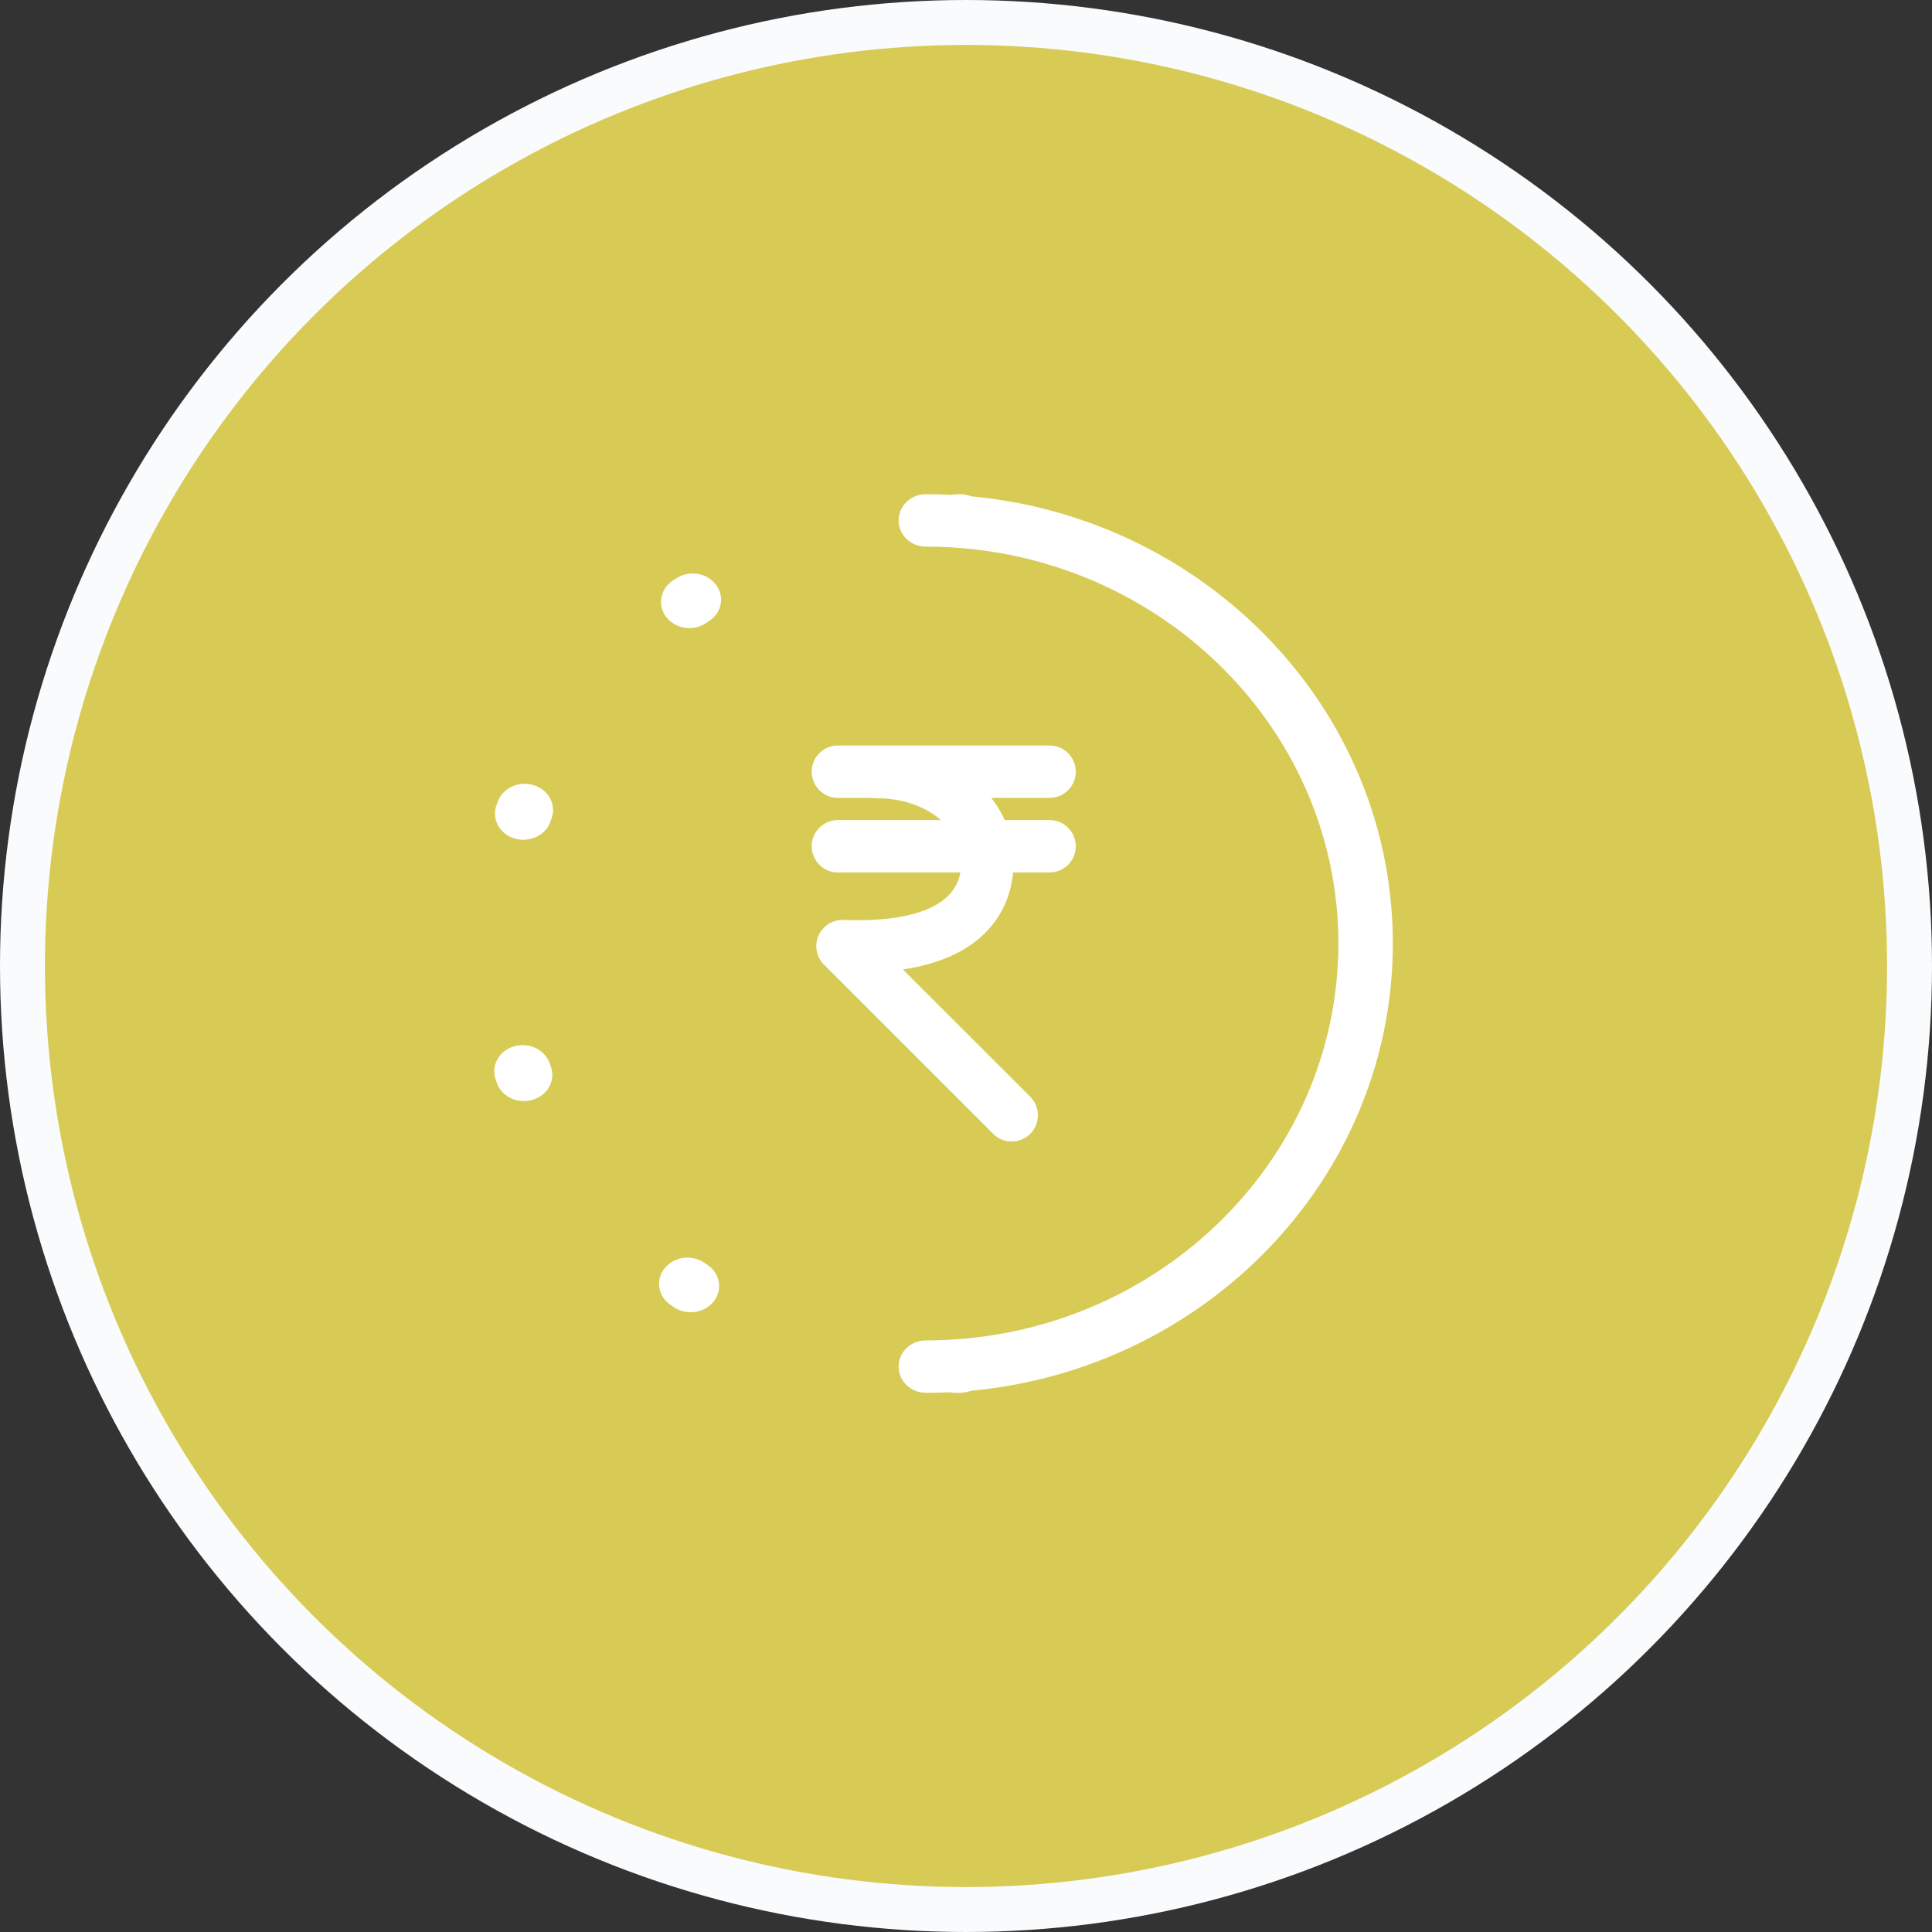 <svg width="43" height="43" viewBox="0 0 43 43" fill="none" xmlns="http://www.w3.org/2000/svg">
<rect x="0" y="0" width="43" height="43" fill="#333333" stroke="none"/>
<circle cx="21.5" cy="21.5" r="21" fill="#D8CB55" stroke="#F9FBFD"/>
<g clip-path="url(#clip0_364_25850)">
<path d="M20.606 30.999C20.271 30.999 20 30.738 20 30.416C20 30.094 20.271 29.833 20.606 29.833C25.669 29.833 29.788 25.87 29.788 20.999C29.788 16.128 25.668 12.166 20.606 12.166C20.271 12.166 20 11.905 20 11.583C20 11.261 20.271 11 20.606 11C26.337 11 31 15.486 31 21C31 26.514 26.337 31 20.606 31V30.999Z" fill="white"/>
<path d="M21.368 31H21.272C20.923 30.997 20.643 30.733 20.646 30.411C20.648 30.089 20.934 29.831 21.283 29.833H21.368C21.717 29.833 22 30.095 22 30.416C22 30.738 21.717 30.999 21.368 30.999V31ZM15.372 29.206C15.243 29.206 15.113 29.17 15.001 29.095L14.925 29.043C14.644 28.852 14.584 28.487 14.792 28.228C14.999 27.969 15.395 27.914 15.676 28.105L15.745 28.152C16.028 28.341 16.09 28.706 15.884 28.966C15.761 29.123 15.568 29.206 15.372 29.206ZM11.66 24.506C11.394 24.506 11.146 24.351 11.059 24.104L11.03 24.02C10.924 23.713 11.109 23.385 11.441 23.288C11.774 23.191 12.129 23.361 12.235 23.668L12.261 23.742C12.37 24.047 12.189 24.377 11.857 24.477C11.792 24.497 11.725 24.506 11.66 24.506ZM11.649 18.691C11.585 18.691 11.52 18.682 11.455 18.663C11.123 18.565 10.94 18.236 11.047 17.929L11.077 17.844C11.187 17.539 11.544 17.373 11.876 17.475C12.207 17.576 12.387 17.906 12.277 18.212L12.25 18.286C12.164 18.533 11.916 18.69 11.649 18.69V18.691ZM15.344 13.979C15.149 13.979 14.958 13.896 14.833 13.74C14.627 13.48 14.689 13.115 14.971 12.925L15.048 12.874C15.332 12.685 15.726 12.745 15.93 13.007C16.134 13.268 16.069 13.632 15.786 13.82L15.717 13.866C15.604 13.942 15.474 13.979 15.344 13.979ZM21.331 12.166C20.983 12.166 20.7 11.906 20.699 11.585C20.698 11.263 20.98 11.002 21.328 11H21.367C21.716 11 21.999 11.261 21.999 11.583C21.999 11.905 21.716 12.166 21.367 12.166H21.333C21.333 12.166 21.331 12.166 21.33 12.166H21.331Z" fill="white"/>
<path d="M23.36 19.418H18.649C18.327 19.418 18.066 19.157 18.066 18.835C18.066 18.513 18.327 18.252 18.649 18.252H23.36C23.682 18.252 23.943 18.513 23.943 18.835C23.943 19.157 23.682 19.418 23.36 19.418Z" fill="white"/>
<path d="M23.36 17.758H18.649C18.327 17.758 18.066 17.497 18.066 17.175C18.066 16.852 18.327 16.592 18.649 16.592H23.36C23.682 16.592 23.943 16.852 23.943 17.175C23.943 17.497 23.682 17.758 23.36 17.758Z" fill="white"/>
<path d="M22.516 25.406C22.367 25.406 22.218 25.349 22.104 25.235L18.339 21.47C18.169 21.3 18.121 21.044 18.217 20.824C18.313 20.604 18.535 20.466 18.773 20.475C20.181 20.529 20.81 20.221 21.089 19.951C21.296 19.753 21.396 19.497 21.396 19.167C21.396 18.395 20.56 17.767 19.535 17.767C19.212 17.767 18.952 17.507 18.952 17.184C18.952 16.862 19.212 16.602 19.535 16.602C21.203 16.602 22.561 17.752 22.561 19.167C22.561 19.812 22.332 20.374 21.898 20.792C21.476 21.198 20.872 21.46 20.095 21.577L22.93 24.411C23.157 24.638 23.157 25.008 22.93 25.235C22.815 25.349 22.666 25.406 22.517 25.406H22.516Z" fill="white"/>
</g>
<defs>
<clipPath id="clip0_364_25850">
<rect width="20" height="20" fill="white" transform="translate(11 11)"/>
</clipPath>
</defs>
</svg>
